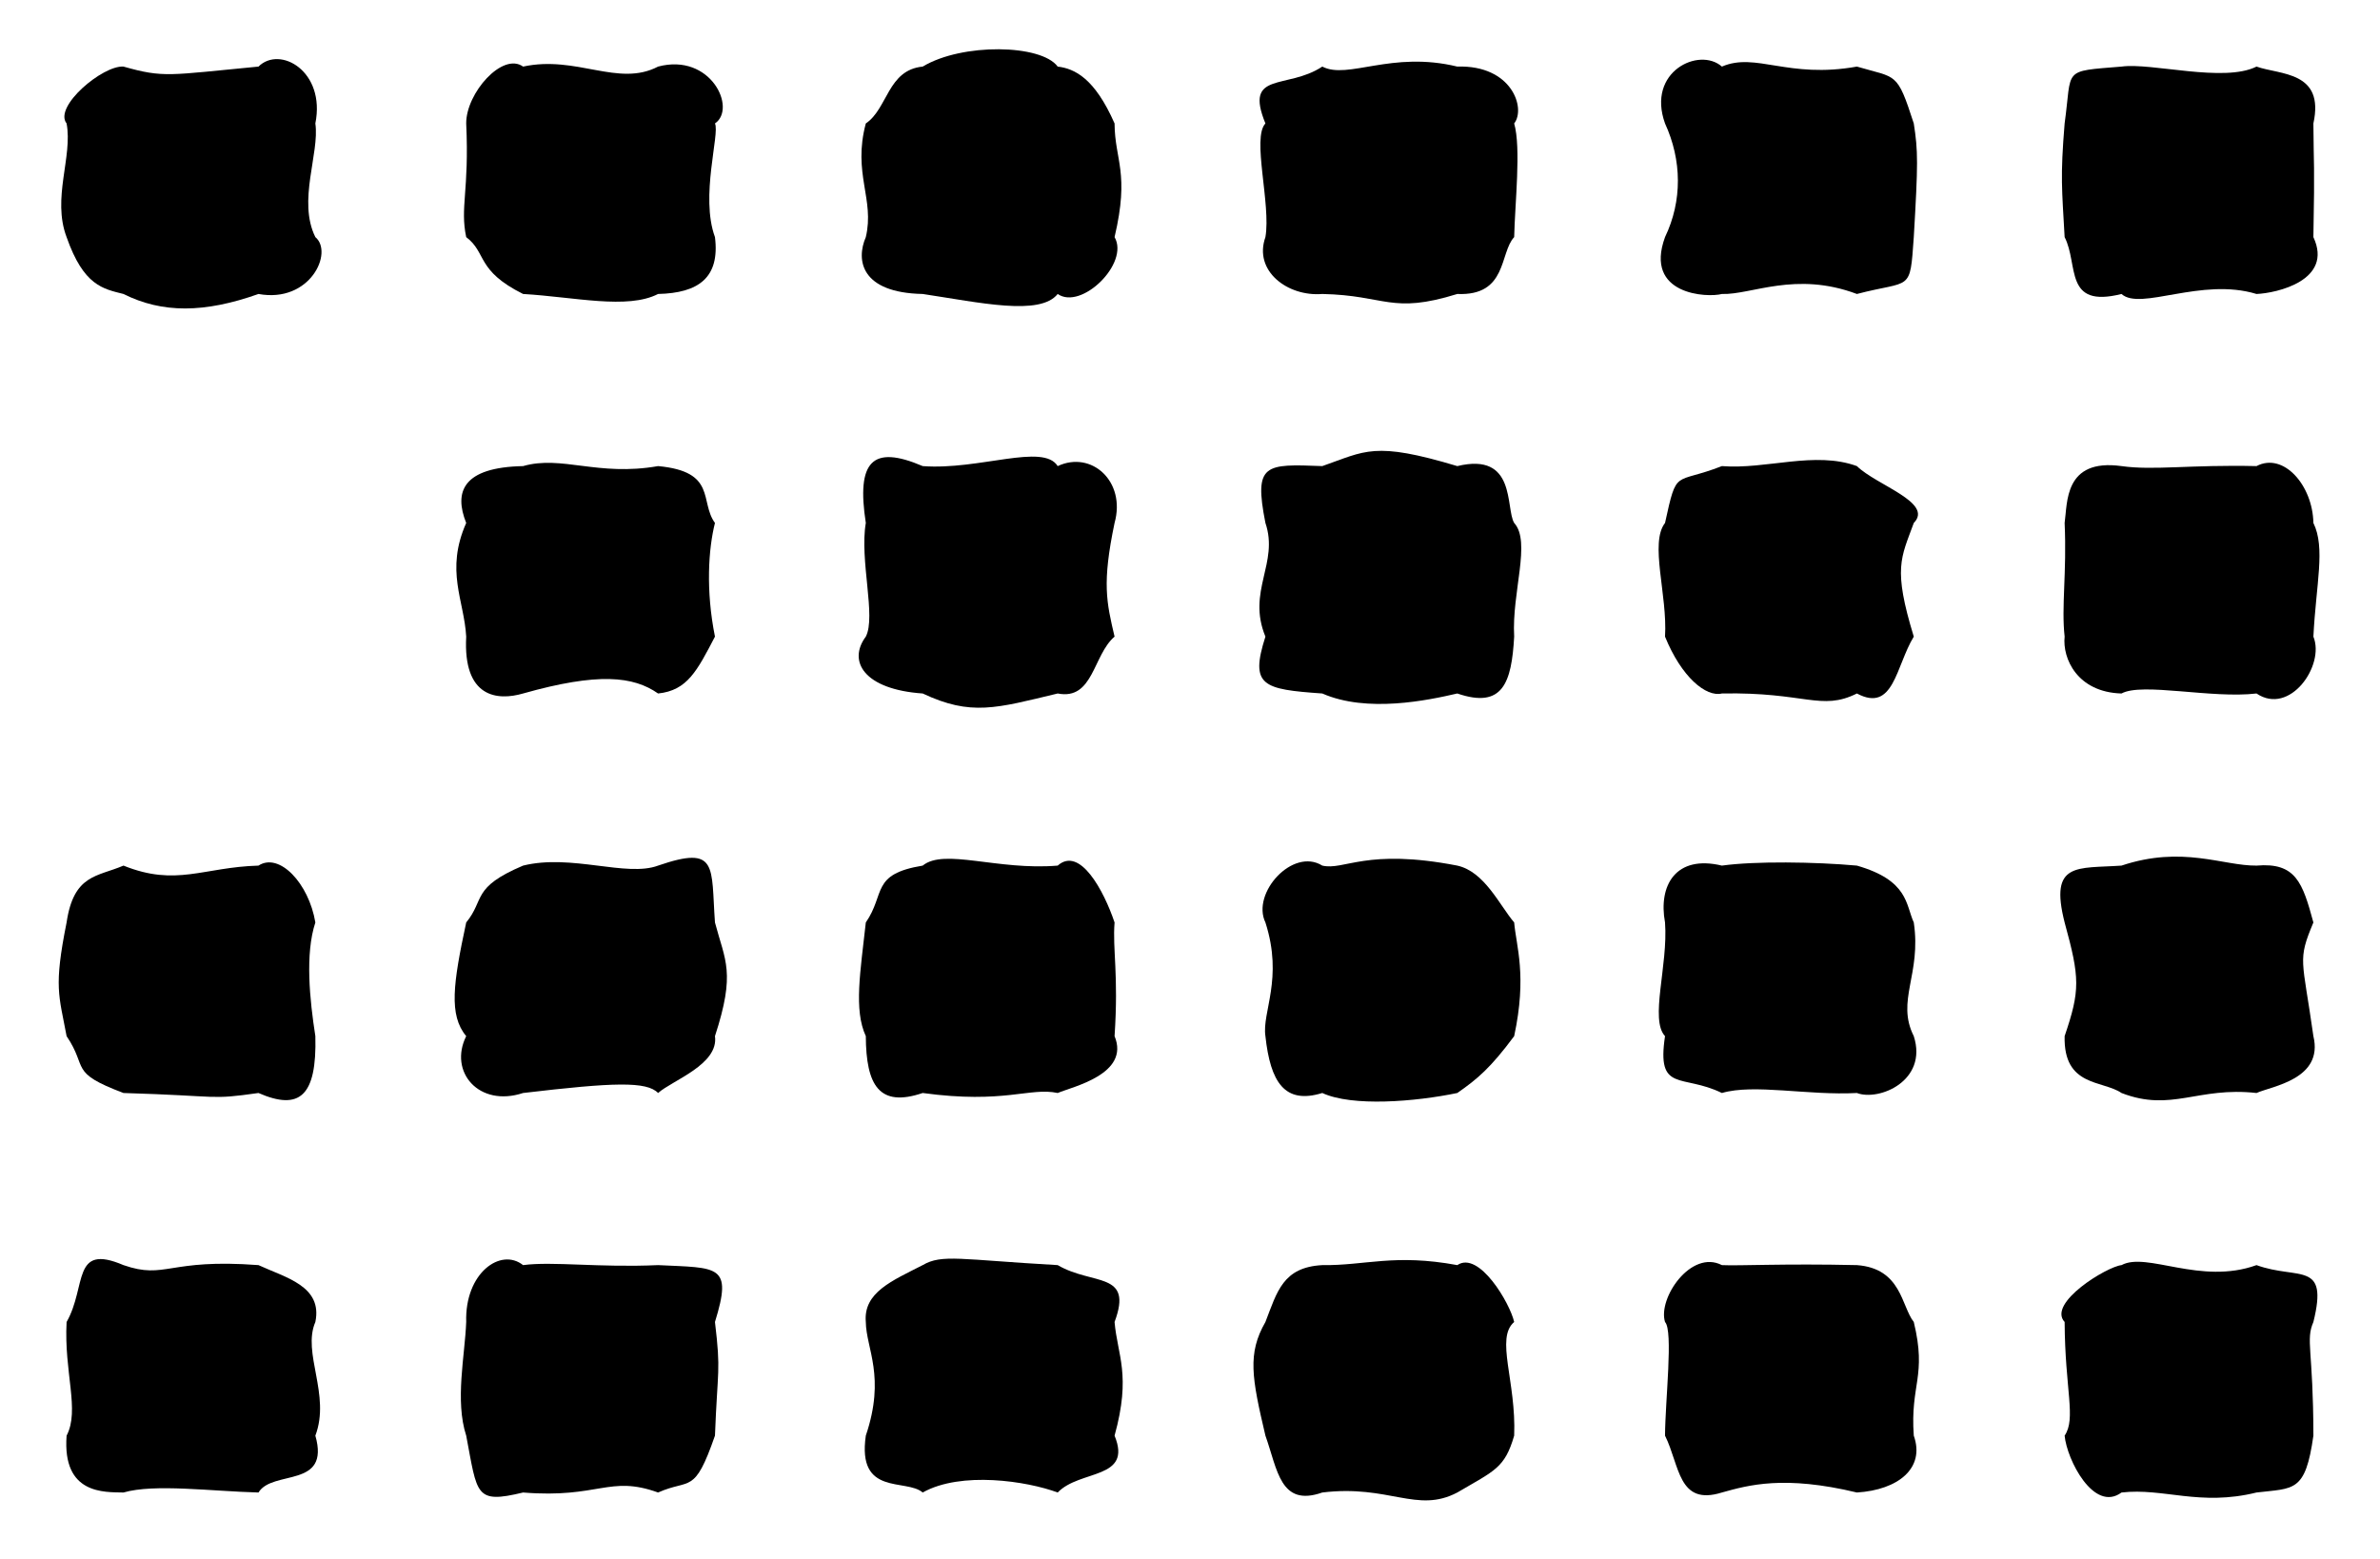 <svg xmlns="http://www.w3.org/2000/svg" viewBox="0 0 357.352 234.148"><g stroke-linecap="round"><path class="fill-red-600" d="M18.54 10c6.1 1.72 6.73 1.29 20.27 0 3.22-3.2 10.11.69 8.54 8.54.65 4.5-2.7 11.63 0 17.07 2.75 2.29-.78 9.96-8.54 8.54-8.12 2.88-14.44 2.92-20.27 0-3.06-.77-5.98-1.23-8.54-8.54-2.22-5.85.94-12.07 0-17.07-1.99-2.53 5.44-8.76 8.54-8.54"/><path fill="none" class="stroke-neutral-900 dark:stroke-neutral-50" stroke-width="2" d="M18.54 10c5.29-1.94 10.7 1.45 20.27 0m-20.27 0c7.04.62 16.1.66 20.27 0m0 0c6.53-1.71 9.74.93 8.54 8.54M38.81 10c6.57-.69 7.27 1.21 8.54 8.54m0 0c-.52 5.9-.58 14.86 0 17.07m0-17.07c-.47 3.95-.76 7.82 0 17.07m0 0c2 5.35-4.61 7.94-8.54 8.54m8.54-8.54c-1.73 5.37-4.61 7.68-8.54 8.54m0 0c-6.81.5-16.3-1.2-20.27 0m20.27 0c-5.22.93-8.4.29-20.27 0m0 0c-3.84.75-7.17-2.31-8.54-8.54m8.54 8.54c-4.85-.98-9.63-3.46-8.54-8.54m0 0c.45-2.89.75-9.05 0-17.07m0 17.07c.51-3.74-.2-7.97 0-17.07m0 0c1.59-3.85 2.37-7.1 8.54-8.54M10 18.54c-.17-5.02.73-10.39 8.54-8.54"/></g><g stroke-linecap="round"><path class="fill-red-600" d="M78.54 70c5.8-1.67 11.21 1.59 20.27 0 8.87.82 6.2 5.34 8.54 8.54-.98 3.87-1.4 10.11 0 17.07-2.67 5.11-4.13 8.08-8.54 8.54-3.69-2.59-8.99-3.19-20.27 0-3.89 1.13-9.03.62-8.54-8.54-.3-5.46-3.18-9.89 0-17.07-1.87-4.68-.52-8.36 8.54-8.54"/><path fill="none" class="stroke-neutral-900 dark:stroke-neutral-50" stroke-width="2" d="M78.54 70c2.83-1.22 8.73 1.28 20.27 0m-20.27 0c7.91-.94 14.51-.38 20.27 0m0 0c5.45-1.41 9.54 1.46 8.54 8.54M98.81 70c7.11-1.75 10.73 4.82 8.54 8.54m0 0c1.32 7.45-1.13 11.47 0 17.07m0-17.07c-.04 6.28-.02 13.07 0 17.07m0 0c-.11 5.52-3.76 7.36-8.54 8.54m8.54-8.54c-.07 5.71-5.08 10.44-8.54 8.54m0 0c-7.5 1.44-14.21-.75-20.27 0m20.27 0c-5.06 1.07-11.21.25-20.27 0m0 0c-7.12-1.14-9.08-2.95-8.54-8.54m8.54 8.54c-5.92-1.56-7.05-3.86-8.54-8.54m0 0c.15-3.39.25-8.71 0-17.07m0 17.07c-.69-3.53.9-7.4 0-17.07m0 0c-1.44-7.43 4.67-9 8.54-8.54M70 78.54c-1.38-6.98 1.88-9.52 8.54-8.54"/></g><path fill="none" class="stroke-neutral-900 dark:stroke-neutral-50" stroke-linecap="round" stroke-width="2" d="M18.54 70c5.86.47 17.19-.32 20.27 0m-20.27 0c6.33-.08 11.14.61 20.27 0m0 0c6.46-1.84 9.09 3.76 8.54 8.54M38.81 70c7.21-.12 10.19 1.88 8.54 8.54m0 0c-1.52 5.56.3 7.91 0 17.07m0-17.07c-.68 5.07.28 10.65 0 17.07m0 0c-1.92 7.52-3.84 7.57-8.54 8.54m8.54-8.54c-2.15 6.57-4.54 8.76-8.54 8.54m0 0c-9.02.62-13.11-1.07-20.27 0m20.27 0c-6.74.4-14.19-.53-20.27 0m0 0c-5.95 1.68-8.08-1.2-8.54-8.54m8.54 8.54c-3.47.43-6.43-1.38-8.54-8.54m0 0c.41-4.23 1.58-9.99 0-17.07m0 17.07c.54-6.4-.64-11.72 0-17.07m0 0c-.94-5.24 4.11-7 8.54-8.54M10 78.54c-.7-6.51 4.77-10.39 8.54-8.54"/><g stroke-linecap="round"><path class="fill-lime-600" d="M18.54 190c6.37 2.21 6.63-1.03 20.27 0 4.03 1.87 9.66 3.13 8.54 8.54-2.02 4.67 2.33 10.91 0 17.07 2.28 7.99-6.43 5.07-8.54 8.54-6.99-.18-15.66-1.35-20.27 0-2.82-.07-9.21.35-8.54-8.54 2.01-3.84-.41-9.48 0-17.07 3.06-5.36.75-11.87 8.54-8.54"/><path fill="none" class="stroke-neutral-900 dark:stroke-neutral-50" stroke-width="2" d="M18.54 190c5.22 1.86 9.82-.16 20.27 0m-20.27 0c7.65-.87 15.48.08 20.27 0m0 0c5.87 1.3 8.76 2.81 8.54 8.54M38.81 190c6.61-2.14 9.11 2.44 8.54 8.54m0 0c-1.36 2.59-1.38 7.44 0 17.07m0-17.07c-.49 5.56-.64 11.41 0 17.07m0 0c-1.36 5.31-2.86 8.77-8.54 8.54m8.54-8.54c-.29 7.2-2.82 6.28-8.54 8.54m0 0c-4.17.09-11.76.54-20.27 0m20.27 0c-6.87.61-13.56.46-20.27 0m0 0c-5.98-1.12-7.55-3.31-8.54-8.54m8.54 8.54c-4.74 1.91-7.67-4.21-8.54-8.54m0 0c.57-6.56 1.31-13.05 0-17.07m0 17.07c-.35-4.25.41-8.83 0-17.07m0 0c1.96-4.56 3.98-9.83 8.54-8.54M10 198.54c-1.63-7.47 4.23-6.93 8.54-8.54"/></g><g stroke-linecap="round"><path class="fill-lime-600" d="M18.54 130c7.94 3.2 11.95.24 20.27 0 3.13-2.04 7.56 2.66 8.54 8.54-1.56 4.72-.85 11.62 0 17.07.24 9.07-2.4 11.22-8.54 8.54-7.54 1.07-5.26.45-20.27 0-8.28-3.13-5.25-3.68-8.54-8.54-1.14-6.15-1.96-7.3 0-17.07 1.07-7.25 4.6-6.85 8.54-8.54"/><path fill="none" class="stroke-neutral-900 dark:stroke-neutral-50" stroke-width="2" d="M18.54 130c5.78-1.87 12.29-.43 20.27 0m-20.27 0c7.16-.72 14.95.99 20.27 0m0 0c5.82-1.82 9.12 4.56 8.54 8.54M38.81 130c6.65-1.22 10.11 2.33 8.54 8.54m0 0c.79 4.33.76 12.12 0 17.07m0-17.07c.51 4.78-.13 8.51 0 17.07m0 0c1.09 3.71-1.03 7.93-8.54 8.54m8.54-8.54c-1.42 4.22-2.16 9.94-8.54 8.54m0 0c-6.52-1.88-15.67-.76-20.27 0m20.27 0c-6.52.71-12.42 1.05-20.27 0m0 0c-3.97 1.14-6.81-1.71-8.54-8.54m8.54 8.54c-4.12 1.82-10.27-3.82-8.54-8.54m0 0c-.31-6.83-.28-12.64 0-17.07m0 17.07c-.49-5.05.02-10.88 0-17.07m0 0c1.65-4.2 3.88-8.35 8.54-8.54M10 138.54c.11-4.06 3.98-9.42 8.54-8.54"/></g><g stroke-linecap="round"><path class="fill-lime-600" d="M78.54 190c4.43-.59 11.42.4 20.27 0 9.07.44 11.22-.11 8.54 8.54.91 7.61.39 6.91 0 17.07-3.12 8.98-3.68 6.38-8.54 8.54-7.35-2.65-8.85.92-20.27 0-7.25 1.75-6.85.33-8.54-8.54-1.71-5.26-.19-12.03 0-17.07-.22-7.36 5.18-11.21 8.54-8.54"/><path fill="none" class="stroke-neutral-900 dark:stroke-neutral-50" stroke-width="2" d="M78.54 190c5.87.57 17.1.82 20.27 0m-20.27 0c5.45-.93 10.96.61 20.27 0m0 0c3.87 1.09 8.94 2.2 8.54 8.54M98.81 190c5.35-.16 9.97 3.41 8.54 8.54m0 0c-1.82 6.46-.64 8.76 0 17.07m0-17.07c.63 4.32.06 8.46 0 17.07m0 0c-1.87 4.92-3.6 8.29-8.54 8.54m8.54-8.54c-1.62 6.84-4.44 9.95-8.54 8.54m0 0c-3.4 1.9-7.95 1.54-20.27 0m20.27 0c-6.9.37-15.79-.22-20.27 0m0 0c-6.12-.23-8.2-2.96-8.54-8.54m8.54 8.54c-5.89-1.06-9.9-2.91-8.54-8.54m0 0c1.44-4.26.33-10.19 0-17.07m0 17.07c-.25-5.53.43-12.13 0-17.07m0 0c1.9-5.37 3.1-9.97 8.54-8.54M70 198.54c-1.3-6.32 2.73-8.76 8.54-8.54"/></g><g stroke-linecap="round"><path class="fill-fuchsia-600" d="M138.54 130c3.24-2.65 11.21.76 20.27 0 3.33-2.96 6.93 3.76 8.54 8.54-.32 4.03.62 7.73 0 17.07 2.37 5.73-6.38 7.61-8.54 8.54-4.19-.9-7.96 1.68-20.27 0-6.5 2.2-8.5-1.09-8.54-8.54-1.83-3.95-.81-9.68 0-17.07 2.99-4.33.71-7.25 8.54-8.54"/><path fill="none" class="stroke-neutral-900 dark:stroke-neutral-50" stroke-width="2" d="M138.54 130c5.03.53 8.14-1.55 20.27 0m-20.27 0c7.1-.6 15.83-.73 20.27 0m0 0c6.47-1.96 7.62 1.34 8.54 8.54m-8.54-8.54c4.89-.1 10.43 2.05 8.54 8.54m0 0c1.27 5.24-.12 9.23 0 17.07m0-17.07c.58 5.69.72 10.94 0 17.07m0 0c-.13 4.23-4.11 9.56-8.54 8.54m8.54-8.54c-1.7 4.72-1.04 7.94-8.54 8.54m0 0c-8.56-.13-15.21.62-20.27 0m20.27 0c-6.13-.33-11.49-.12-20.27 0m0 0c-4.89.31-7.1-4.46-8.54-8.54m8.54 8.54c-6.89-1.07-9.78-4.76-8.54-8.54m0 0c1.59-3.77-.14-8.21 0-17.07m0 17.07c-.74-5.09.07-11.3 0-17.07m0 0c1.3-5.48 2.81-7.74 8.54-8.54m-8.54 8.54c-2.14-5.12 2.44-10.06 8.54-8.54"/></g><g stroke-linecap="round"><path class="fill-fuchsia-600" d="M78.54 130c7.24-1.8 15.51 1.77 20.27 0 9.06-3.12 7.93.08 8.54 8.54 1.53 5.81 3.13 7.47 0 17.07.59 4.27-6.39 6.63-8.54 8.54-1.71-1.77-6.64-1.61-20.27 0-6.63 2.19-11.21-3.18-8.54-8.54-2.63-3.16-1.97-7.89 0-17.07 2.85-3.48.74-5.23 8.54-8.54"/><path fill="none" class="stroke-neutral-900 dark:stroke-neutral-50" stroke-width="2" d="M78.54 130c4.13.64 12.3-1.69 20.27 0m-20.27 0c7.02-.46 14.25-.82 20.27 0m0 0c4.98 1.6 7.03 4.19 8.54 8.54M98.81 130c4.55-1.59 9.54 3.36 8.54 8.54m0 0c-.64 2.7-1.32 6.6 0 17.07m0-17.07c-.31 4.87.61 9.65 0 17.07m0 0c.16 5.67-1.3 7.14-8.54 8.54m8.54-8.54c1.74 6.3-4.34 6.31-8.54 8.54m0 0c-5.04-.96-13.01-1.79-20.27 0m20.27 0c-6.93.36-16.49.46-20.27 0m0 0c-3.87-1.98-8.65-3.7-8.54-8.54m8.54 8.54c-5.94.8-7.82-1.35-8.54-8.54m0 0c1.21-5.69.31-10.86 0-17.07m0 17.07c.44-3.72.82-7.03 0-17.07m0 0c-1.65-6.97 4.37-9.37 8.54-8.54M70 138.54c-1.13-7.78.98-8.75 8.54-8.54"/></g><g stroke-linecap="round"><path class="fill-fuchsia-600" d="M198.54 130c3.31.77 6.56-2.66 20.27 0 4.09.91 6.31 5.9 8.54 8.54.3 3.56 1.96 7.95 0 17.07-3.54 4.77-5.52 6.44-8.54 8.54-6.29 1.31-15.78 2.09-20.27 0-5.65 1.75-7.79-1.62-8.54-8.54-.54-3.61 2.72-8.6 0-17.07-2.14-4.41 4.11-11.31 8.54-8.54"/><path fill="none" class="stroke-neutral-900 dark:stroke-neutral-50" stroke-width="2" d="M198.54 130c4.95-1.59 13.98 1.62 20.27 0m-20.27 0c7.98-.49 15.51-.89 20.27 0m0 0c4.77-1.5 7.84 2.76 8.54 8.54m-8.54-8.54c7.58-.79 6.8 3.4 8.54 8.54m0 0c-.04 6.69.4 11.41 0 17.07m0-17.07c.69 5.45.04 9.99 0 17.07m0 0c-1.27 6.71-4.33 7.69-8.54 8.54m8.54-8.54c1.81 5.09-.99 7.51-8.54 8.54m0 0c-5.18.69-11.03.5-20.27 0m20.27 0c-5.48-.15-11.08.1-20.27 0m0 0c-4.25-1.61-9.58-3.78-8.54-8.54m8.54 8.54c-6.94-1.92-9.17-2.22-8.54-8.54m0 0c-.25-4.73.4-10.25 0-17.07m0 17.07c.33-5.5.67-11.06 0-17.07m0 0c-.04-4.9.98-8.04 8.54-8.54m-8.54 8.54c-.4-7.21 2.96-9.81 8.54-8.54"/></g><g stroke-linecap="round"><path class="fill-fuchsia-600" d="M198.54 70c6.5-2.26 7.74-3.76 20.27 0 8.91-2.15 7.21 6.31 8.54 8.54 2.58 2.83-.38 10.42 0 17.07-.39 6.94-1.71 10.88-8.54 8.54-4.4 1.02-13.53 2.96-20.27 0-8.91-.63-10.92-1.11-8.54-8.54-2.82-6.83 2.06-11.01 0-17.07-1.77-8.95-.07-8.87 8.54-8.54"/><path fill="none" class="stroke-neutral-900 dark:stroke-neutral-50" stroke-width="2" d="M198.54 70c6.94-1.59 15.73-1.01 20.27 0m-20.27 0c4.8.28 9.97-.53 20.27 0m0 0c7.55.62 9.43 2.36 8.54 8.54M218.81 70c7.08 1.91 8.02 1.37 8.54 8.54m0 0c-.22 7.25 1.14 11.36 0 17.07m0-17.07c-.35 3.33.37 7.63 0 17.07m0 0c-.68 7.37-1.42 8.08-8.54 8.54m8.54-8.54c.19 6.62-1.74 6.57-8.54 8.54m0 0c-6.78.76-9.53-1.57-20.27 0m20.27 0c-7.3-.44-14.41-.8-20.27 0m0 0c-6.41 1.6-10.05-1.5-8.54-8.54m8.54 8.54c-6.84-1.59-7.54-2.33-8.54-8.54m0 0c-.55-4.29-1.22-7.38 0-17.07m0 17.07c-.61-4.96.32-10.03 0-17.07m0 0c.16-5.71 4.39-9.94 8.54-8.54M190 78.54c1.74-5.09 1.35-10.77 8.54-8.54"/></g><g stroke-linecap="round"><path class="fill-fuchsia-600" d="M78.54 10c8.05-1.74 14.27 3.13 20.27 0 7.91-2.1 11.85 6.29 8.54 8.54.76 1.55-2.25 10.96 0 17.07.76 6.1-2.47 8.4-8.54 8.54-4.62 2.37-12.54.45-20.27 0-7.09-3.54-5.41-6.17-8.54-8.54-.95-4.53.47-6.87 0-17.07-.03-4.57 5.47-10.76 8.54-8.54"/><path fill="none" class="stroke-neutral-900 dark:stroke-neutral-50" stroke-width="2" d="M78.54 10c7.16 1.52 12.97 1.5 20.27 0m-20.27 0c6.36.33 13.98.46 20.27 0m0 0c4.59-1.88 6.6 4.63 8.54 8.54M98.81 10c4.32-.85 10.75 3.85 8.54 8.54m0 0c-1.6 3.82-.64 7.65 0 17.07m0-17.07c.54 6.38.49 12.1 0 17.07m0 0c.46 6.21-1.3 6.75-8.54 8.54m8.54-8.54c-.4 4.17-1.73 8.19-8.54 8.54m0 0c-9.24 1.36-16.76-1.15-20.27 0m20.27 0c-3.95.6-8.78.14-20.27 0m0 0c-6.75 1.2-7.62-.98-8.54-8.54m8.54 8.54c-7.69-.39-10.31-4.11-8.54-8.54m0 0c.87-4.34-.53-11.7 0-17.07m0 17.07c-.61-4.69-.43-8.29 0-17.07m0 0c-.84-4.67 2.09-9.06 8.54-8.54M70 18.54c1.4-7.4 2.63-10.79 8.54-8.54"/></g><g stroke-linecap="round"><path class="fill-fuchsia-600" d="M138.54 10c5.94-3.58 17.82-3.36 20.27 0 2.55.3 5.56 1.76 8.54 8.54.03 5.57 2.29 7.34 0 17.07 2.27 3.94-4.99 11.02-8.54 8.54-2.66 3.35-11.67 1.29-20.27 0-9.26-.18-10.05-5.07-8.54-8.54 1.36-5.71-2.01-9.54 0-17.07 3.31-2.23 3.27-8.03 8.54-8.54"/><path fill="none" class="stroke-neutral-900 dark:stroke-neutral-50" stroke-width="2" d="M138.54 10c6.66.65 13.24 1.16 20.27 0m-20.27 0c7.89.1 16.1-1.05 20.27 0m0 0c5.35-1.32 9.51 2.55 8.54 8.54M158.81 10c7.84.44 6.64 1.38 8.54 8.54m0 0c-1.61 5.04-.22 13.35 0 17.07m0-17.07c-.5 6.69.35 13.15 0 17.07m0 0c-1.73 5.36-4.38 7.44-8.54 8.54m8.54-8.54c1.17 6.15-1.82 9.76-8.54 8.54m0 0c-8.83-1.94-17.14-1.78-20.27 0m20.27 0c-5.92.66-11.39-.12-20.27 0m0 0c-4.48-1.48-8.73-4.81-8.54-8.54m8.54 8.54c-3.84-.41-10.32-2.63-8.54-8.54m0 0c1.11-5.16 1.62-6.69 0-17.07m0 17.07c.14-4.71-.7-7.24 0-17.07m0 0c.42-5.47 3.05-8.62 8.54-8.54M130 18.54c1.63-5.21 3.65-6.69 8.54-8.54"/></g><g stroke-linecap="round"><path class="fill-fuchsia-600" d="M198.54 10c3.85 2 10.38-2.41 20.27 0 8.18-.27 10.33 6.26 8.54 8.54 1.06 3.63.11 12.05 0 17.07-2.22 2.36-1 8.86-8.54 8.54-9.96 3.09-10.7.2-20.27 0-5.18.43-10.36-3.44-8.54-8.54.86-4.94-2.07-14.9 0-17.07-3.25-7.94 3.22-5.02 8.54-8.54"/><path fill="none" class="stroke-neutral-900 dark:stroke-neutral-50" stroke-width="2" d="M198.54 10c5.43 1.76 11.84-1.75 20.27 0m-20.27 0c4.29-.82 8.76-.01 20.27 0m0 0c6.28 1.23 7.96 3.16 8.54 8.54M218.81 10c4.48 1.38 9.6 4.99 8.54 8.54m0 0c-.97 4.51.31 8.04 0 17.07m0-17.07c.31 5.69-.68 11.6 0 17.07m0 0c-1.81 5.12-4.24 9.94-8.54 8.54m8.54-8.54c-.96 6.88-3.71 7.94-8.54 8.54m0 0c-9.27 1.59-14.98-1.57-20.27 0m20.27 0c-5.48.55-13.12.85-20.27 0m0 0c-3.78-1.29-7.97-4.37-8.54-8.54m8.54 8.54c-5.19-1.85-10.29-.67-8.54-8.54m0 0c-.08-4.27.34-10.37 0-17.07m0 17.07c-.03-6.83-.95-12.25 0-17.07m0 0c-1.85-7.44 3.01-10.2 8.54-8.54M190 18.54c-.69-6.37 3.21-8.24 8.54-8.54"/></g><g stroke-linecap="round"><path class="fill-fuchsia-600" d="M258.54 10c5.1-2.2 9.89 1.86 20.27 0 6.02 1.78 5.99.67 8.54 8.54.65 4.19.65 5.96 0 17.07-.59 8.4-.34 6.39-8.54 8.54-9.24-3.47-15.83.15-20.27 0-2.17.58-11.73.18-8.54-8.54 2.62-5.46 2.53-11.56 0-17.07-2.81-7.81 5.15-11.54 8.54-8.54"/><path fill="none" class="stroke-neutral-900 dark:stroke-neutral-50" stroke-width="2" d="M258.54 10c6.99-1 14.55.98 20.27 0m-20.27 0c7.21-.52 16.46.23 20.27 0m0 0c6.59 1.06 10.47 2.26 8.54 8.54M278.81 10c6.07-.91 6.27 1.62 8.54 8.54m0 0c1.15 2.85.83 6.5 0 17.07m0-17.07c.03 3.84.79 9.2 0 17.07m0 0c-1.55 5.88-3.97 7.9-8.54 8.54m8.54-8.54c1.82 7.11-4.19 10.65-8.54 8.54m0 0c-9.54.5-17.66-1.47-20.27 0m20.27 0c-7.9-.02-15.3.23-20.27 0m0 0c-4.99 1.61-7.29-1.46-8.54-8.54m8.54 8.54c-5.49-.9-10.8-.85-8.54-8.54m0 0c-1.27-4.06-.35-6.81 0-17.07m0 17.07c.62-5.87.54-11.1 0-17.07m0 0c-1.19-4.31 2.7-7.54 8.54-8.54M250 18.54c2.18-3.61 4.76-8.42 8.54-8.54"/></g><g stroke-linecap="round"><path class="fill-fuchsia-600" d="M318.54 10c4.5-.63 15.35 2.46 20.27 0 3.55 1.26 10.26.67 8.54 8.54.04 6.96.22 5.2 0 17.07 3.03 6.5-5.52 8.42-8.54 8.54-8.31-2.54-17.43 2.58-20.27 0-8.7 2.19-6.41-4.39-8.54-8.54-.4-7.26-.67-8.95 0-17.07 1.16-8.37-.5-7.79 8.54-8.54"/><path fill="none" class="stroke-neutral-900 dark:stroke-neutral-50" stroke-width="2" d="M318.54 10c6.4.13 13.18-2.17 20.27 0m-20.27 0c4.31.76 9.59.57 20.27 0m0 0c4.94-.52 9.76 1.36 8.54 8.54M338.81 10c5.48-2.25 10.39 2.43 8.54 8.54m0 0c-.53 5.15 1.07 6.6 0 17.07m0-17.07c.41 6.04.35 12.69 0 17.07m0 0c-1.52 7.59-2.42 8.77-8.54 8.54m8.54-8.54c.24 5.6-1.22 9.02-8.54 8.54m0 0c-5.41.31-14.36-1.84-20.27 0m20.27 0c-7.76-1.01-15.99-.47-20.27 0m0 0c-5.37.26-8.56-2.23-8.54-8.54m8.54 8.54c-4.02-1.42-7.09-3.96-8.54-8.54m0 0c.73-2.48 1.43-6.79 0-17.07m0 17.07c-.09-5.57-.57-11.21 0-17.07m0 0c1.03-5.52 3.84-9.95 8.54-8.54M310 18.54c-1.39-7.53 4.96-6.32 8.54-8.54"/></g><g stroke-linecap="round"><path class="fill-fuchsia-600" d="M138.54 70c8.49.64 18.1-3.5 20.27 0 5.07-2.38 10.28 2.3 8.54 8.54-1.9 9.06-1.21 11.91 0 17.07-3.26 2.78-3.17 9.59-8.54 8.54-9.24 2.22-13.01 3.42-20.27 0-8.81-.61-11.3-4.83-8.54-8.54 1.57-3.02-.96-11.48 0-17.07-1.42-9.24.93-11.8 8.54-8.54"/><path fill="none" class="stroke-neutral-900 dark:stroke-neutral-50" stroke-width="2" d="M138.54 70c7.16 1.4 10.64-1.82 20.27 0m-20.27 0c4.41.63 9.95-.28 20.27 0m0 0c7.38 1.42 8.08 3.01 8.54 8.54M158.81 70c6.62 1.1 6.58 2.14 8.54 8.54m0 0c.65 7.32-1.34 13.2 0 17.07m0-17.07c-.37 5.14-.68 10.1 0 17.07m0 0c1.6 4.18-1.5 7.54-8.54 8.54m8.54-8.54c-1.58 6.69-2.33 6.35-8.54 8.54m0 0c-6.43-1.56-11.46-.31-20.27 0m20.27 0c-7.87.43-15.85-.03-20.27 0m0 0c-5.71 1.54-9.94-1.34-8.54-8.54m8.54 8.54c-5.09-1.5-10.77-3.43-8.54-8.54m0 0c-1.07-6.95-1.78-9.17 0-17.07m0 17.07c.44-4.7.52-7.43 0-17.07m0 0c-1.98-5.8 1.99-8.76 8.54-8.54M130 78.54c.8-4.97 4.34-7.24 8.54-8.54"/></g><g stroke-linecap="round"><path class="fill-fuchsia-600" d="M258.54 130c4.96-.69 13.95-.57 20.27 0 7.76 2.23 7.32 5.87 8.54 8.54 1.17 7.81-2.69 11.72 0 17.07 2.15 6.73-5.24 9.8-8.54 8.54-7.3.4-15.47-1.42-20.27 0-5.98-2.93-9.83.04-8.54-8.54-2.33-2.5.48-10.59 0-17.07-1.03-5.54 1.59-10.21 8.54-8.54"/><path fill="none" class="stroke-neutral-900 dark:stroke-neutral-50" stroke-width="2" d="M258.54 130c7.33-.59 9.79.07 20.27 0m-20.27 0c6.61-.65 14.43.56 20.27 0m0 0c6.7 1.89 8.77.88 8.54 8.54m-8.54-8.54c5.68 1.29 10.47 1.01 8.54 8.54m0 0c-1.6 4.3-1 9.38 0 17.07m0-17.07c.54 4.41.64 8.14 0 17.07m0 0c-1.8 6.95-3.67 8.94-8.54 8.54m8.54-8.54c-2.12 5.51-4.09 7.58-8.54 8.54m0 0c-4.94-1.85-12.37-1.89-20.27 0m20.27 0c-7.64-.86-12.74-.18-20.27 0m0 0c-7.39-.89-6.58-2.05-8.54-8.54m8.54 8.54c-7.81 1.53-8.48-4.52-8.54-8.54m0 0c.06-6.76-.12-13.09 0-17.07m0 17.07c.35-4.98-.12-10.2 0-17.07m0 0c1.66-6.15 1.56-7.58 8.54-8.54m-8.54 8.54c-.52-5.37 2.6-6.78 8.54-8.54"/></g><g stroke-linecap="round"><path class="fill-fuchsia-600" d="M318.54 130c9.15-3.06 15.26.05 20.27 0 5.9-.51 6.92 2.56 8.54 8.54-2.43 5.8-1.65 5.35 0 17.07 1.56 6.5-6.27 7.51-8.54 8.54-8.84-.99-12.76 2.91-20.27 0-2.84-1.95-8.73-.89-8.54-8.54 2.34-6.9 2.3-8.69 0-17.07-2.34-9.18 1.93-8.07 8.54-8.54"/><path fill="none" class="stroke-neutral-900 dark:stroke-neutral-50" stroke-width="2" d="M318.54 130c6.73.52 14.42-1.75 20.27 0m-20.27 0c5.18-.91 11.64.81 20.27 0m0 0c5.71 1.86 6.96 1.04 8.54 8.54m-8.54-8.54c7.15-.95 9.01.72 8.54 8.54m0 0c-.8 4.1.03 10.23 0 17.07m0-17.07c.13 4.02-.57 6.31 0 17.07m0 0c-1.53 7.28-3.01 6.84-8.54 8.54m8.54-8.54c-1.02 7.95-1.93 6.42-8.54 8.54m0 0c-5.48-1.03-16-.17-20.27 0m20.27 0c-5.97-.47-11.29.37-20.27 0m0 0c-4.81-.49-7.33-1.19-8.54-8.54m8.54 8.54c-6.22-1.47-7.43-3.36-8.54-8.54m0 0c1.19-5.88-1.55-11.92 0-17.07m0 17.07c.54-4.11-.24-8.55 0-17.07m0 0c1.42-6.15 3.01-7.73 8.54-8.54m-8.54 8.54c1.1-7.66 2.14-7.16 8.54-8.54"/></g><g stroke-linecap="round"><path class="fill-fuchsia-600" d="M258.54 190c2.54.13 9.27-.25 20.27 0 6.72.5 6.66 6.18 8.54 8.54 1.99 8.2-.56 9.33 0 17.07 1.73 4.89-2.34 8.15-8.54 8.54-10.95-2.63-16.29-1.11-20.27 0-6.6 2.06-6.31-4.07-8.54-8.54.03-5.31 1.26-15.74 0-17.07-1.11-3.54 3.89-10.93 8.54-8.54"/><path fill="none" class="stroke-neutral-900 dark:stroke-neutral-50" stroke-width="2" d="M258.54 190c7.15 1.92 12.03.35 20.27 0m-20.27 0c8.08-.38 15.93.85 20.27 0m0 0c7.12-1.66 8.93 2.42 8.54 8.54m-8.54-8.54c5.55-.93 9.47 4.36 8.54 8.54m0 0c-.73 4.81-.6 5.47 0 17.07m0-17.07c.24 4.61-.43 10.25 0 17.07m0 0c1.19 6.69-.95 8.77-8.54 8.54m8.54-8.54c-2.26 5.68-1.56 10.47-8.54 8.54m0 0c-4.47-1.88-9.4-1.18-20.27 0m20.27 0c-5.6.62-12.08.75-20.27 0m0 0c-7.28-1.8-7.28-3.68-8.54-8.54m8.54 8.54c-5.23-2.12-8.72-4.09-8.54-8.54m0 0c.19-4.15-1.52-10.43 0-17.07m0 17.07c-.46-4.24-.71-6.31 0-17.07m0 0c-.17-7.39 1.96-6.58 8.54-8.54m-8.54 8.54c.92-7.81 4.37-8.48 8.54-8.54"/></g><g stroke-linecap="round"><path class="fill-fuchsia-600" d="M198.54 190c6.43.09 10.8-1.75 20.27 0 3.26-2.21 7.91 5.72 8.54 8.54-2.86 2.43.33 8.92 0 17.07-1.42 4.87-2.88 5.22-8.54 8.54-6.07 3.19-10.23-1.22-20.27 0-6.34 2.23-6.72-3.45-8.54-8.54-2.05-8.7-2.72-12.33 0-17.07 1.77-4.58 2.63-8.22 8.54-8.54"/><path fill="none" class="stroke-neutral-900 dark:stroke-neutral-50" stroke-width="2" d="M198.54 190c7.63.47 10.55 1.33 20.27 0m-20.27 0c6.7-.15 13.58-1.06 20.27 0m0 0c6.19-.35 7.22 2.94 8.54 8.54m-8.54-8.54c4.43-1.84 6.66.97 8.54 8.54m0 0c-1.38 3.81.46 8.09 0 17.07m0-17.07c-.12 6.67-.22 13.7 0 17.07m0 0c.02 3.73-3.36 7.05-8.54 8.54m8.54-8.54c-1.34 7.29-2.6 7.8-8.54 8.54m0 0c-5.53-.02-12.53.37-20.27 0m20.27 0c-6.27-.35-13.13.71-20.27 0m0 0c-4.94-1.19-7.83-2.14-8.54-8.54m8.54 8.54c-7.47.85-9.66-1-8.54-8.54m0 0c-1.45-4.3-.22-6.3 0-17.07m0 17.07c.32-4.36-.77-8.28 0-17.07m0 0c1.2-4.29.97-6.63 8.54-8.54m-8.54 8.54c-2.16-4.29 4.04-9.65 8.54-8.54"/></g><g stroke-linecap="round"><path class="fill-fuchsia-600" d="M138.54 190c2.9-1.69 5.63-.83 20.27 0 5.27 3.09 11.39.9 8.54 8.54.42 5 2.53 7.92 0 17.07 2.72 6.65-5.19 5.05-8.54 8.54-4.62-1.72-14.51-3.23-20.27 0-2.48-2.15-9.87.61-8.54-8.54 3.01-8.9.05-13.04 0-17.07-.39-4.45 3.98-6.2 8.54-8.54"/><path fill="none" class="stroke-neutral-900 dark:stroke-neutral-50" stroke-width="2" d="M138.54 190c5.41-.82 12.15-1.02 20.27 0m-20.27 0c5.28-.76 12.79.77 20.27 0m0 0c4.75-1.75 7.01 4.43 8.54 8.54m-8.54-8.54c5.51-1.95 7.52 5.1 8.54 8.54m0 0c-.11 4.56 1.51 10.85 0 17.07m0-17.07c-.1 4.38.12 7.84 0 17.07m0 0c1.85 6.31-1.96 8.05-8.54 8.54m8.54-8.54c1.39 7.6-3.37 7.07-8.54 8.54m0 0c-7.27 1.56-12.74-.59-20.27 0m20.27 0c-4.49-.31-7.85.56-20.27 0m0 0c-6.37 1.68-7.12-3.31-8.54-8.54m8.54 8.54c-5.51.93-7.44-4.81-8.54-8.54m0 0c-1.24-4 1.08-10.58 0-17.07m0 17.07c-.13-6.42-.08-12.76 0-17.07m0 0c-.72-4.09 1.33-7.19 8.54-8.54m-8.54 8.54c-1.15-7.28 3.84-8.02 8.54-8.54"/></g><g stroke-linecap="round"><path class="fill-orange-600" d="M258.54 70c6.67.53 13.93-2.31 20.27 0 2.93 2.88 11.56 5.47 8.54 8.54-1.92 5.28-3.15 6.77 0 17.07-2.71 4.44-3 11.49-8.54 8.54-5.38 2.68-7.78-.25-20.27 0-2.38.58-6.07-2.45-8.54-8.54.39-6.26-2.35-14.05 0-17.07 1.83-8.36 1.32-5.71 8.54-8.54"/><path fill="none" class="stroke-neutral-900 dark:stroke-neutral-50" stroke-width="2" d="M258.54 70c4.51.33 10.55.58 20.27 0m-20.27 0c4.88-.14 9.16-.51 20.27 0m0 0c5.27-.07 8.73 1.07 8.54 8.54M278.81 70c6.78.41 6.38 3.47 8.54 8.54m0 0c-1 4.39-1 5.37 0 17.07m0-17.07c-.88 7-.71 13.44 0 17.07m0 0c1.36 4.61-1.42 6.98-8.54 8.54m8.54-8.54c.56 7.78-4.24 9.86-8.54 8.54m0 0c-5.61.72-14.04-.15-20.27 0m20.27 0c-6.82.35-14.65.8-20.27 0m0 0c-5.9 1.31-9.7-2.24-8.54-8.54m8.54 8.54c-4.74 2.28-8.67-2.27-8.54-8.54m0 0c-1.61-7.66-1.15-14.17 0-17.07m0 17.07c-.37-5.81.61-11.7 0-17.07m0 0c.14-5.42 4.84-9.84 8.54-8.54M250 78.54c-1.02-4.17 2.18-7.09 8.54-8.54"/></g><g stroke-linecap="round"><path class="fill-orange-600" d="M318.54 70c4.82.68 10.27-.23 20.27 0 4.04-2.13 8.44 2.88 8.54 8.54 1.84 3.75.4 9.11 0 17.07 1.77 4.32-3.55 11.93-8.54 8.54-6.73.8-17.18-1.7-20.27 0-6.67-.19-8.89-5.29-8.54-8.54-.51-4.51.34-9.57 0-17.07.44-3.01-.11-9.73 8.54-8.54"/><path fill="none" class="stroke-neutral-900 dark:stroke-neutral-50" stroke-width="2" d="M318.54 70c7.47-1.03 13.97-.26 20.27 0m-20.27 0c6.86.05 11.94.96 20.27 0m0 0c6.02-.67 8.18 4.09 8.54 8.54M338.81 70c6.86-.38 9.52 4.8 8.54 8.54m0 0c-1.47 4.93.74 11.09 0 17.07m0-17.07c.69 5.85.07 9.26 0 17.07m0 0c.58 7.41-2.02 7.47-8.54 8.54m8.54-8.54c1.57 5.18-1.81 6.3-8.54 8.54m0 0c-6.92.21-16.67-.48-20.27 0m20.27 0c-6.07-.7-11.34-.94-20.27 0m0 0c-3.88-.61-9.77-4.12-8.54-8.54m8.54 8.54c-5.01 1.4-6.99-2.07-8.54-8.54m0 0c-.74-5.79-.29-11.48 0-17.07m0 17.07c-.53-5.16.85-11.46 0-17.07m0 0c1.73-4.56 4.21-6.96 8.54-8.54M310 78.54c-1.73-6.66 4.65-7.49 8.54-8.54"/></g><g stroke-linecap="round"><path class="fill-blue-600" d="M318.54 190c3.8-2.05 11.85 3.04 20.27 0 6.28 2.28 10.84-.74 8.54 8.54-1.2 2.77-.01 4.12 0 17.07-1.2 8.57-2.92 7.87-8.54 8.54-8.53 2.11-13.95-.73-20.27 0-4.16 3.06-8.21-4.94-8.54-8.54 1.75-2.59.06-6.81 0-17.07-2.65-2.84 6.36-8.32 8.54-8.54"/><path fill="none" class="stroke-neutral-900 dark:stroke-neutral-50" stroke-width="2" d="M318.54 190c7.13.03 14.54.08 20.27 0m-20.27 0c6.29.01 11.43.24 20.27 0m0 0c4.59-1.6 6.91 1.21 8.54 8.54m-8.54-8.54c4.96.3 7.03.96 8.54 8.54m0 0c1.49 3.19-.28 8.7 0 17.07m0-17.07c-.01 4.48-.24 10.01 0 17.07m0 0c-1.17 7.08-2.63 7.9-8.54 8.54m8.54-8.54c.76 6.6-3.36 9.95-8.54 8.54m0 0c-5.42-.24-13.33 1.03-20.27 0m20.27 0c-5.23-.43-10.87.52-20.27 0m0 0c-7.23.74-9.52-1.24-8.54-8.54m8.54 8.54c-7.84-1.4-8.91-4.94-8.54-8.54m0 0c-1.28-2.68 1-7.74 0-17.07m0 17.07c.63-3.42-.68-7.23 0-17.07m0 0c-1.88-4.48 3.88-9.5 8.54-8.54m-8.54 8.54c-.88-6.76 4.04-7.82 8.54-8.54"/></g></svg>